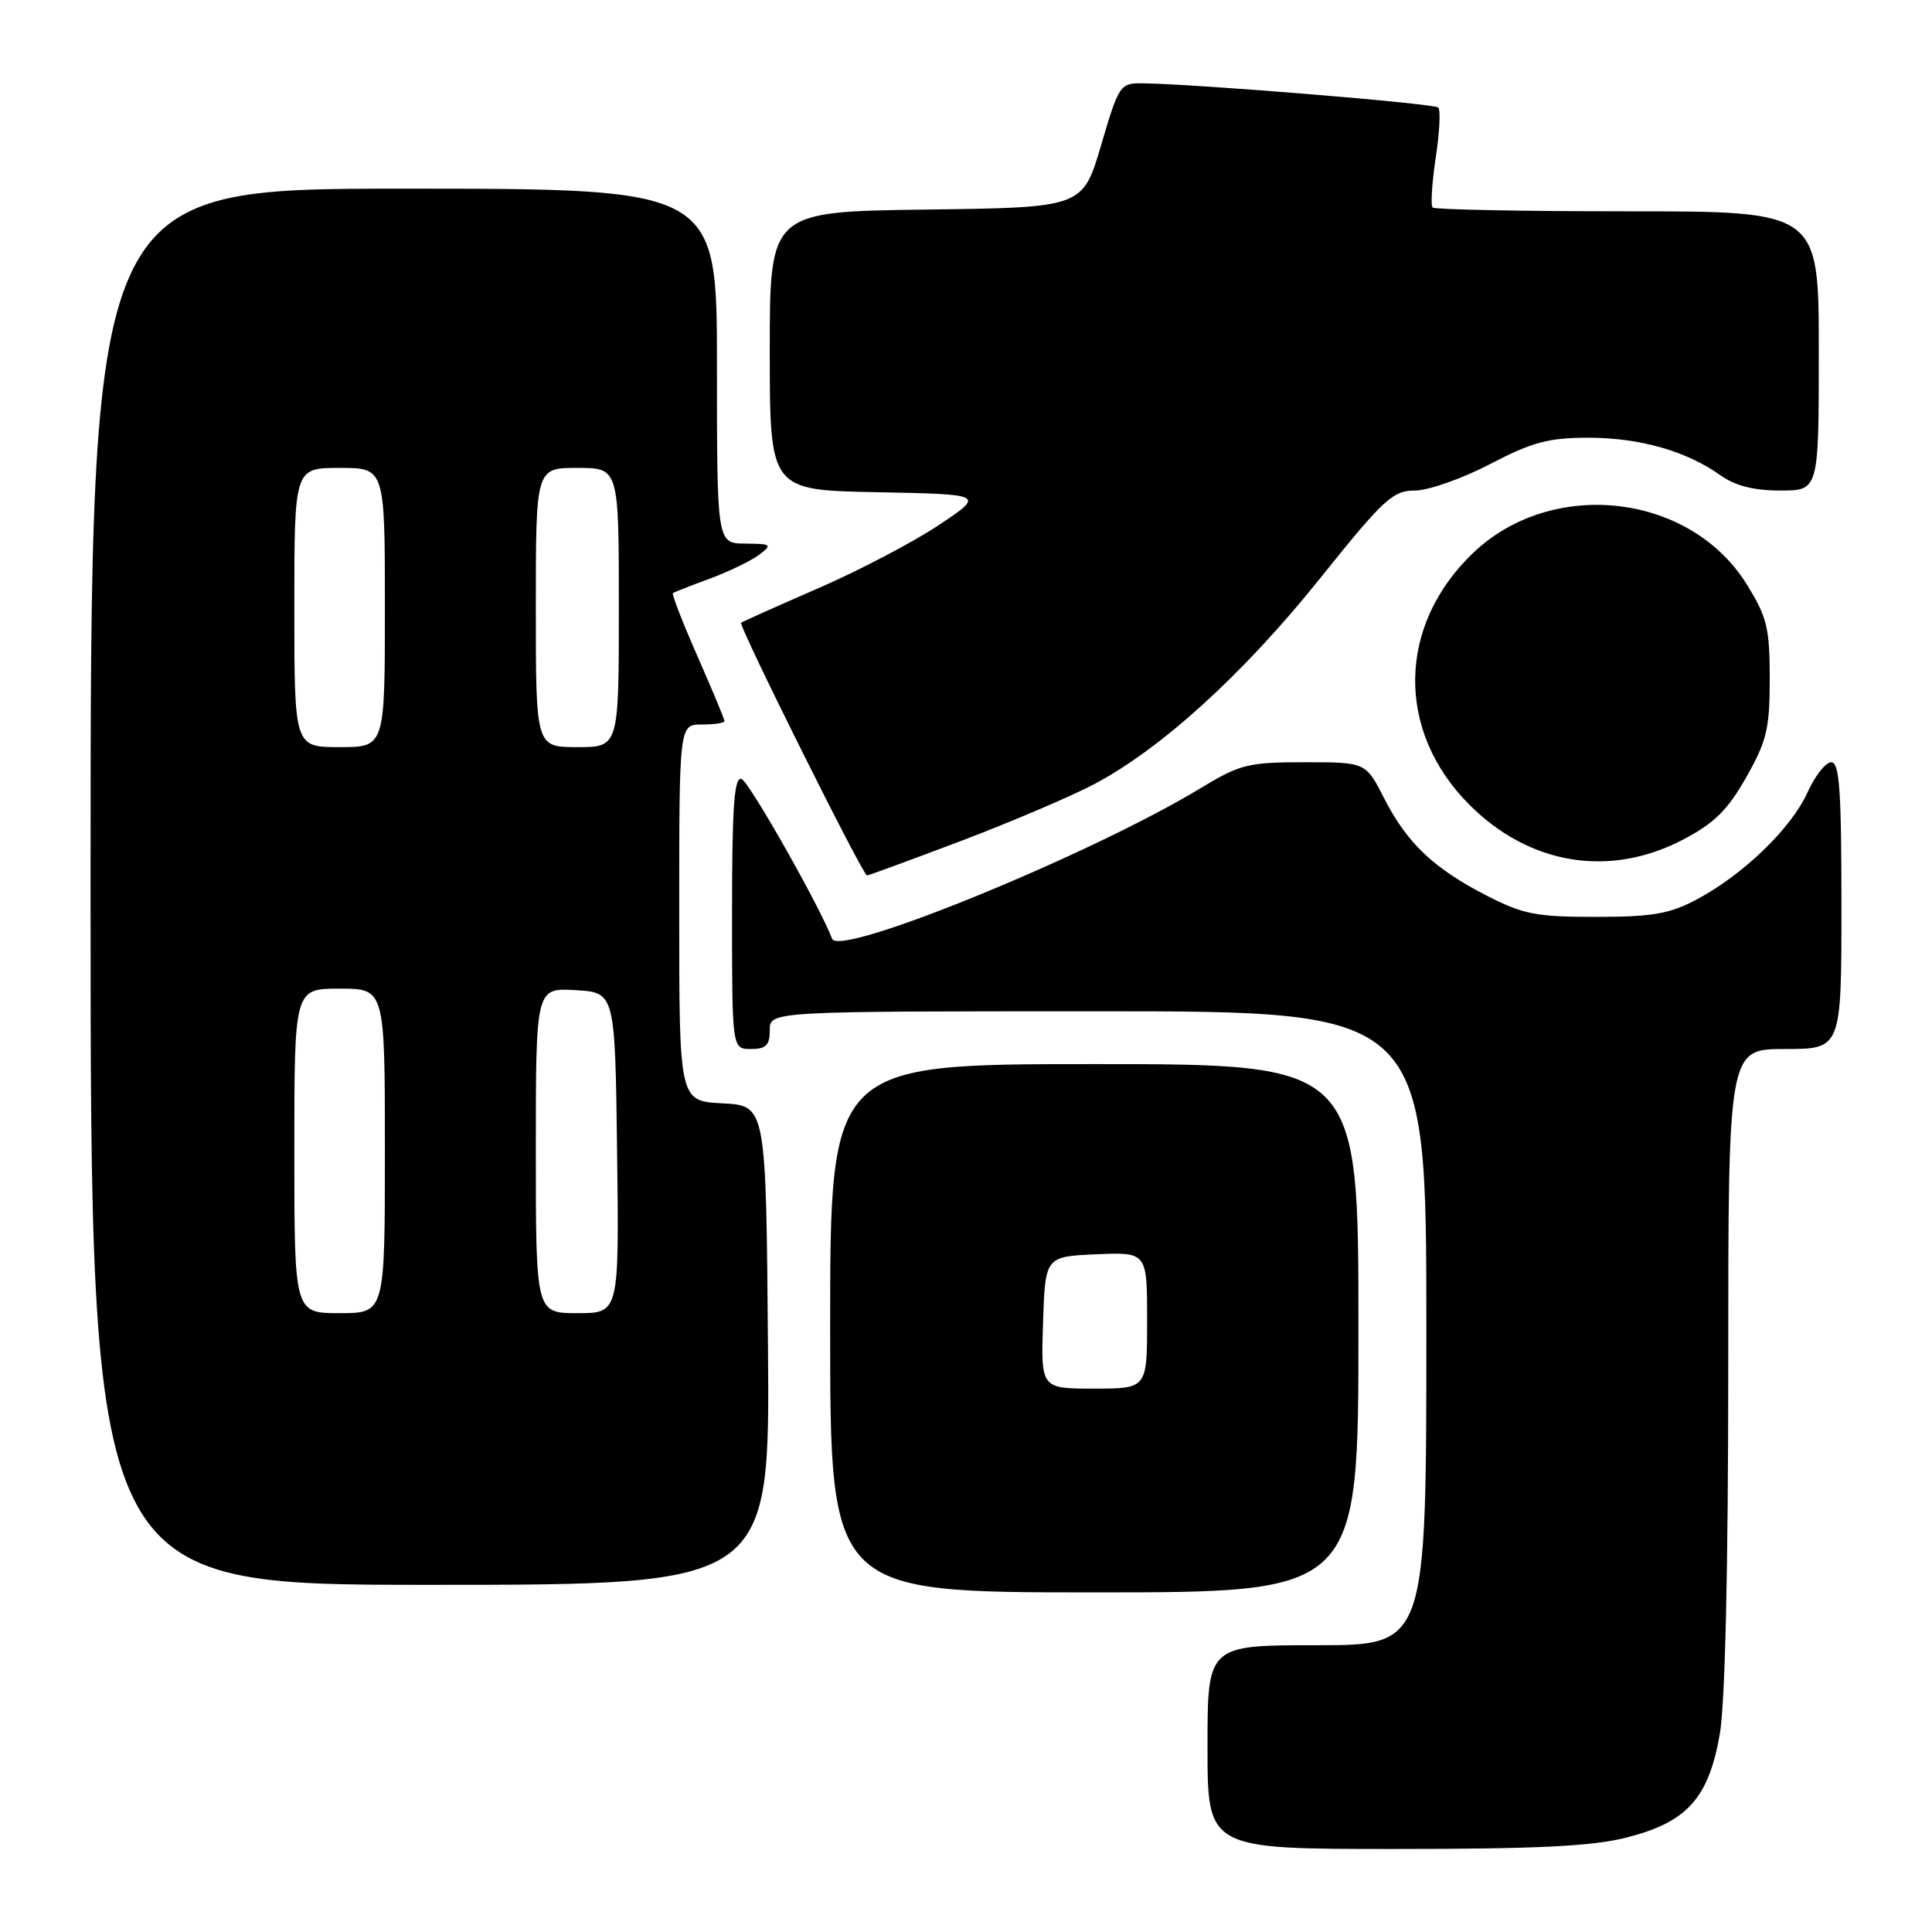 <?xml version="1.0" encoding="UTF-8" standalone="no"?>
<!DOCTYPE svg PUBLIC "-//W3C//DTD SVG 1.1//EN" "http://www.w3.org/Graphics/SVG/1.1/DTD/svg11.dtd" >
<svg xmlns="http://www.w3.org/2000/svg" xmlns:xlink="http://www.w3.org/1999/xlink" version="1.1" viewBox="0 0 256 256">
 <g >
 <path fill="currentColor"
d=" M 215.54 243.48 C 223.54 241.45 226.40 238.28 227.88 229.79 C 228.59 225.70 229.00 207.89 229.00 181.17 C 229.00 139.00 229.00 139.00 236.50 139.00 C 244.00 139.00 244.00 139.00 244.00 120.00 C 244.00 104.73 243.74 101.00 242.65 101.00 C 241.91 101.00 240.49 102.81 239.49 105.02 C 237.36 109.74 230.98 115.91 224.85 119.17 C 221.24 121.09 218.98 121.49 211.50 121.49 C 203.58 121.50 201.84 121.16 197.00 118.68 C 189.98 115.08 186.42 111.70 183.39 105.75 C 180.97 101.00 180.97 101.00 172.86 101.00 C 165.41 101.00 164.31 101.27 159.13 104.41 C 144.63 113.21 111.20 126.88 110.26 124.40 C 108.64 120.11 99.23 103.51 98.25 103.21 C 97.28 102.92 97.00 106.91 97.00 120.92 C 97.00 139.00 97.00 139.00 99.50 139.00 C 101.50 139.00 102.00 138.50 102.00 136.50 C 102.00 134.00 102.00 134.00 145.50 134.00 C 189.00 134.00 189.00 134.00 189.00 176.00 C 189.00 218.00 189.00 218.00 174.50 218.00 C 160.00 218.00 160.00 218.00 160.00 231.50 C 160.00 245.00 160.00 245.00 184.79 245.00 C 203.65 245.00 211.01 244.64 215.54 243.48 Z  M 180.00 176.00 C 180.00 141.00 180.00 141.00 145.00 141.00 C 110.00 141.00 110.00 141.00 110.00 176.00 C 110.00 211.00 110.00 211.00 145.00 211.00 C 180.00 211.00 180.00 211.00 180.00 176.00 Z  M 101.76 178.25 C 101.50 146.50 101.50 146.50 95.75 146.20 C 90.00 145.90 90.00 145.90 90.00 120.95 C 90.00 96.00 90.00 96.00 93.00 96.00 C 94.65 96.00 96.00 95.80 96.00 95.55 C 96.00 95.30 94.39 91.44 92.42 86.96 C 90.45 82.48 88.99 78.72 89.17 78.59 C 89.35 78.46 91.56 77.59 94.09 76.66 C 96.61 75.72 99.53 74.31 100.59 73.51 C 102.37 72.16 102.24 72.06 98.75 72.03 C 95.00 72.00 95.00 72.00 95.00 48.50 C 95.00 25.00 95.00 25.00 53.50 25.00 C 12.00 25.00 12.00 25.00 12.00 117.50 C 12.00 210.00 12.00 210.00 57.01 210.00 C 102.03 210.00 102.03 210.00 101.76 178.25 Z  M 127.39 111.41 C 134.05 108.88 141.97 105.50 145.00 103.90 C 153.91 99.18 164.78 89.28 174.84 76.73 C 183.35 66.11 184.55 65.00 187.48 65.00 C 189.26 65.00 193.74 63.42 197.43 61.50 C 203.03 58.58 205.19 58.00 210.45 58.00 C 217.25 58.00 223.46 59.76 227.97 62.98 C 229.93 64.37 232.39 65.00 235.90 65.00 C 241.00 65.00 241.00 65.00 241.00 46.50 C 241.00 28.00 241.00 28.00 215.67 28.00 C 201.73 28.00 190.11 27.77 189.83 27.50 C 189.55 27.22 189.74 24.25 190.24 20.91 C 190.75 17.57 190.90 14.57 190.58 14.25 C 190.05 13.71 158.56 11.13 151.42 11.04 C 148.41 11.00 148.27 11.21 145.90 19.25 C 143.46 27.50 143.46 27.50 122.73 27.77 C 102.00 28.04 102.00 28.04 102.00 46.49 C 102.00 64.95 102.00 64.95 116.25 65.22 C 130.50 65.50 130.50 65.50 124.39 69.58 C 121.03 71.82 113.83 75.60 108.39 77.96 C 102.95 80.33 98.36 82.38 98.20 82.52 C 97.81 82.84 114.33 116.00 114.88 116.00 C 115.10 116.00 120.73 113.93 127.39 111.41 Z  M 223.02 111.25 C 227.16 109.08 228.93 107.33 231.38 103.00 C 234.11 98.18 234.50 96.56 234.50 89.92 C 234.50 83.24 234.14 81.77 231.48 77.47 C 223.99 65.34 205.66 63.24 195.16 73.30 C 185.14 82.91 184.95 96.88 194.71 106.64 C 202.68 114.62 213.30 116.34 223.02 111.25 Z  M 138.21 175.25 C 138.50 166.50 138.50 166.50 145.25 166.20 C 152.00 165.91 152.00 165.91 152.00 174.95 C 152.00 184.00 152.00 184.00 144.96 184.00 C 137.92 184.00 137.92 184.00 138.21 175.25 Z  M 39.00 152.50 C 39.00 131.00 39.00 131.00 45.00 131.00 C 51.00 131.00 51.00 131.00 51.00 152.50 C 51.00 174.00 51.00 174.00 45.00 174.00 C 39.00 174.00 39.00 174.00 39.00 152.50 Z  M 71.00 152.45 C 71.00 130.90 71.00 130.90 76.25 131.20 C 81.50 131.50 81.50 131.50 81.77 152.75 C 82.04 174.00 82.04 174.00 76.52 174.00 C 71.00 174.00 71.00 174.00 71.00 152.45 Z  M 39.00 80.50 C 39.00 62.00 39.00 62.00 45.00 62.00 C 51.00 62.00 51.00 62.00 51.00 80.50 C 51.00 99.00 51.00 99.00 45.00 99.00 C 39.00 99.00 39.00 99.00 39.00 80.50 Z  M 71.00 80.50 C 71.00 62.00 71.00 62.00 76.50 62.00 C 82.00 62.00 82.00 62.00 82.00 80.50 C 82.00 99.00 82.00 99.00 76.50 99.00 C 71.00 99.00 71.00 99.00 71.00 80.50 Z "/>
</g>
</svg>